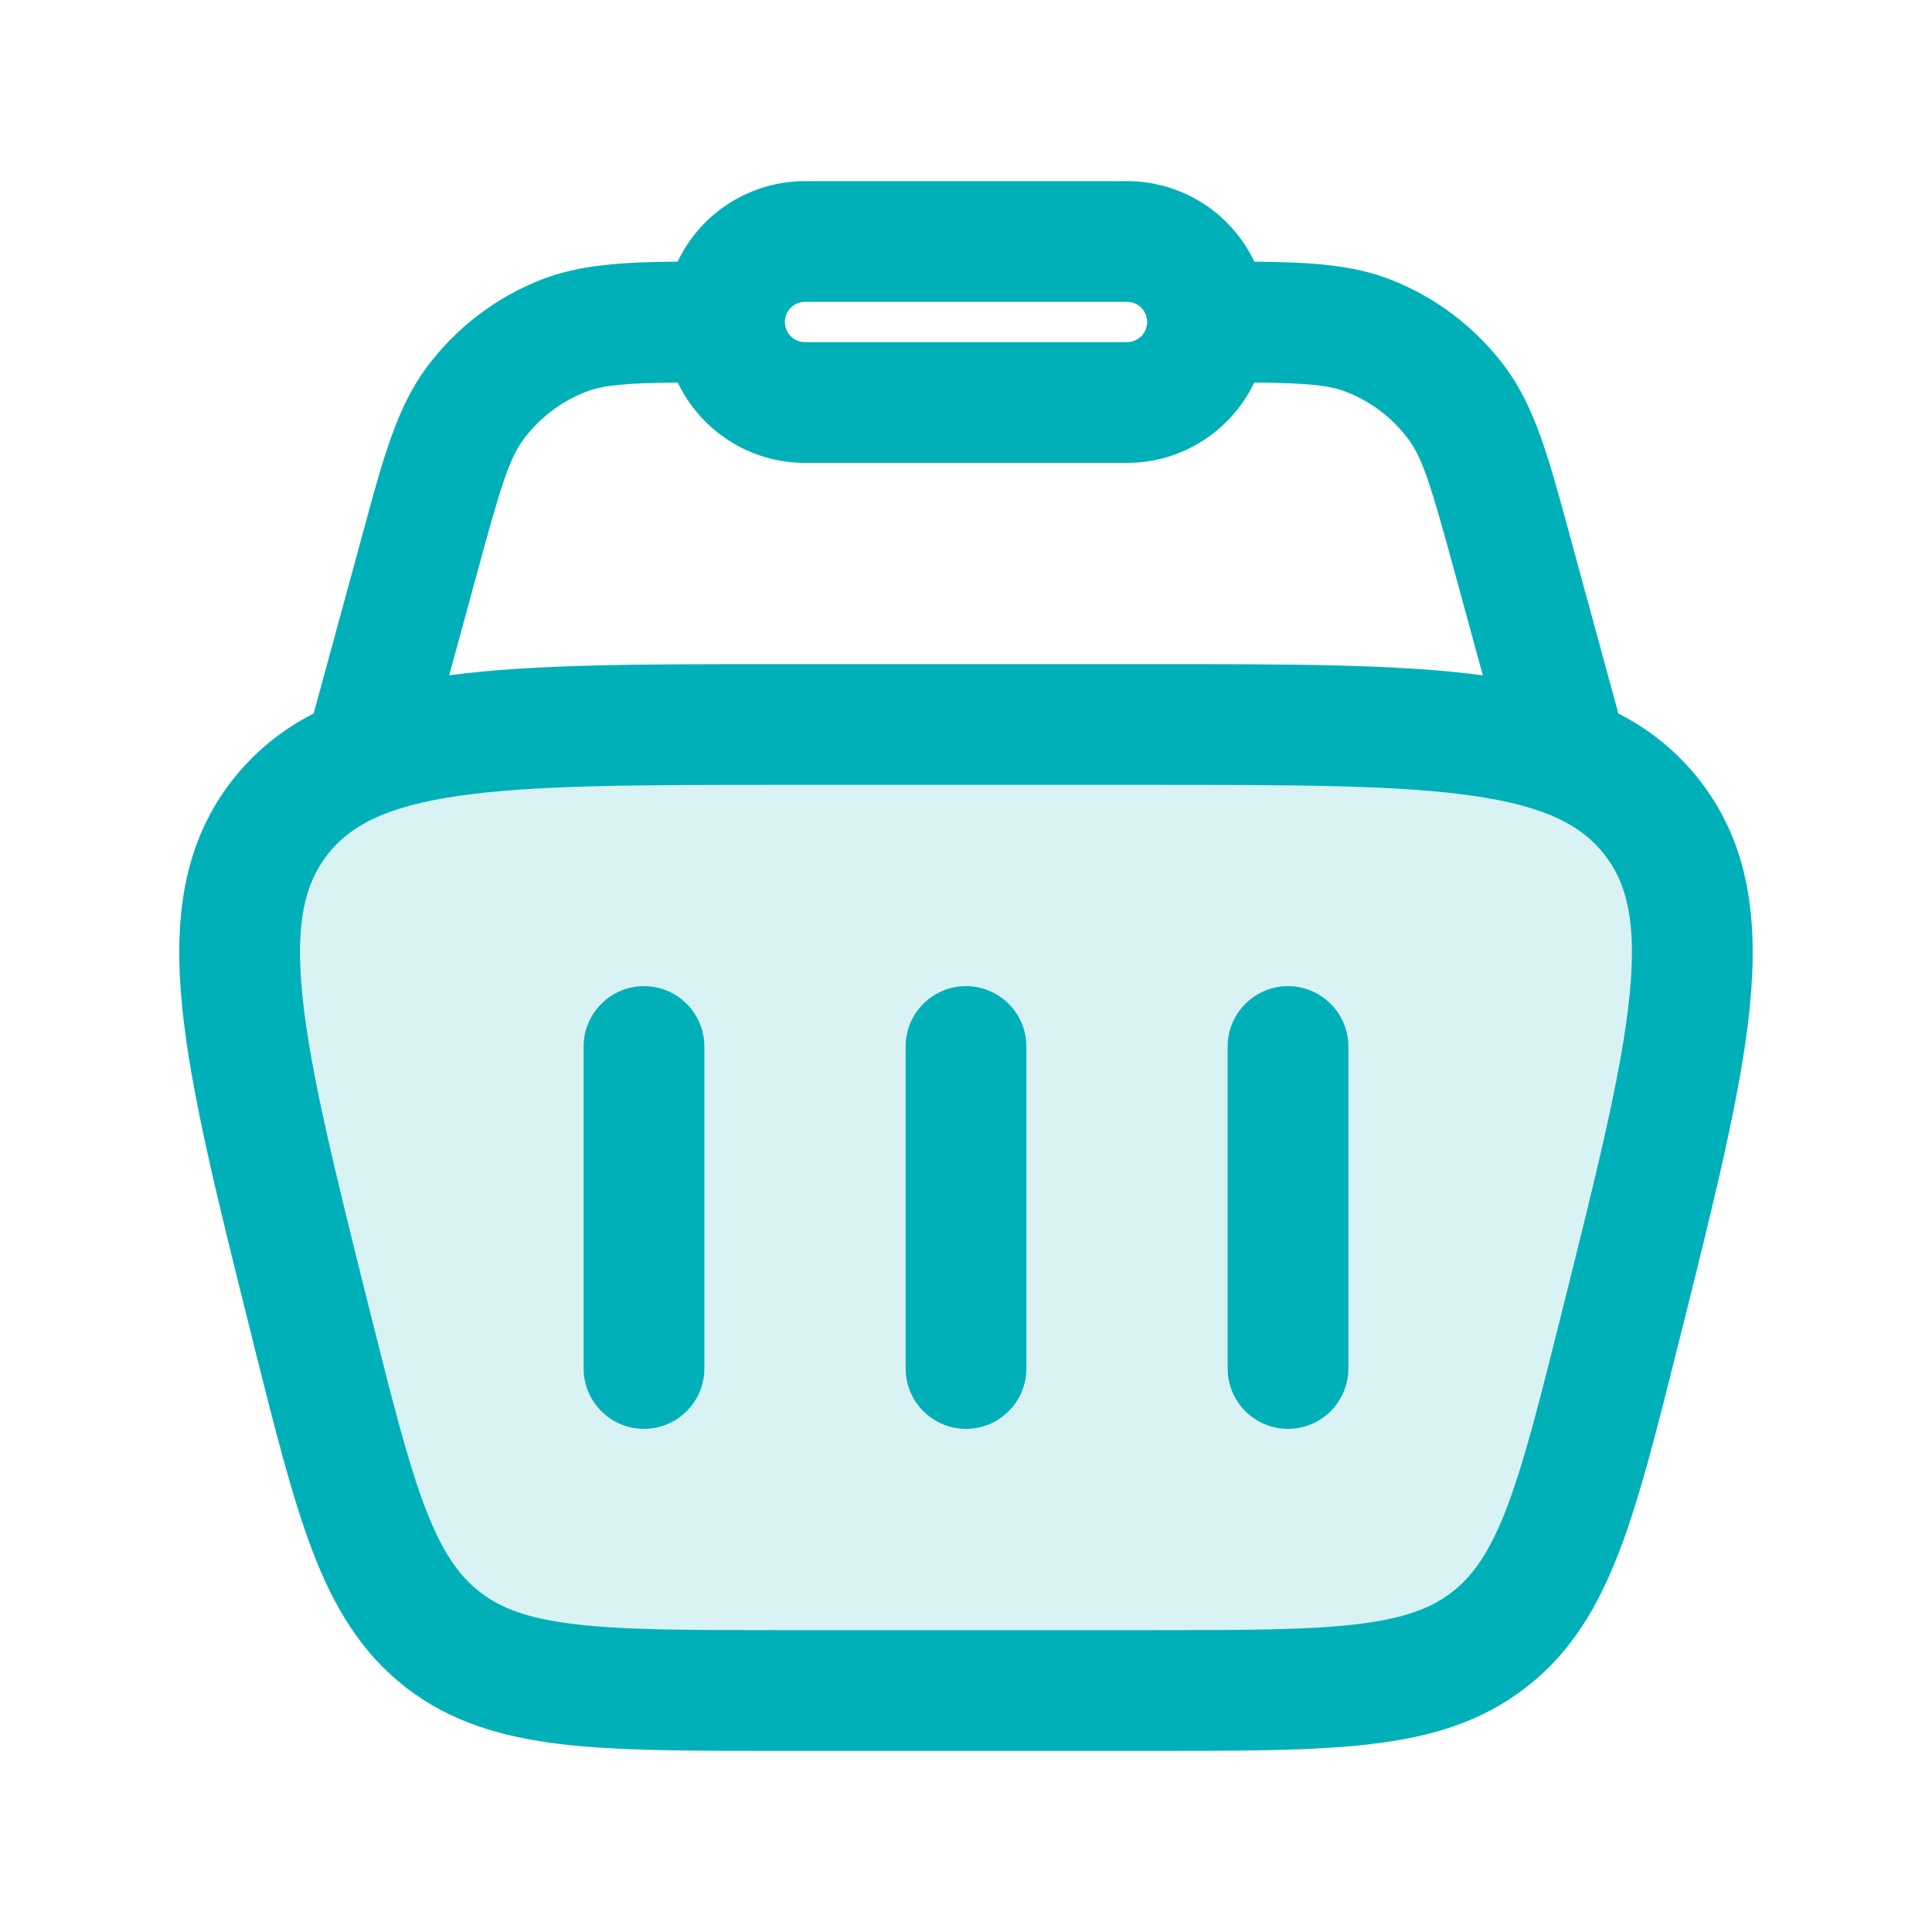 <svg width="24" height="24" viewBox="0 0 24 24" fill="none" xmlns="http://www.w3.org/2000/svg">
<path d="M5.1 9L3 10.5L4.5 19.2L6 21L18.9 20.4L21 11.4L19.2 9.3L5.1 9Z" fill="#00B0B9" fill-opacity="0.15"/>
<path d="M8.75 13C8.75 12.801 8.671 12.61 8.53 12.47C8.39 12.329 8.199 12.25 8 12.25C7.801 12.25 7.61 12.329 7.47 12.47C7.329 12.61 7.25 12.801 7.25 13V17C7.25 17.199 7.329 17.39 7.47 17.53C7.61 17.671 7.801 17.75 8 17.75C8.199 17.75 8.39 17.671 8.53 17.53C8.671 17.39 8.75 17.199 8.75 17V13ZM16 12.25C16.199 12.25 16.39 12.329 16.53 12.47C16.671 12.61 16.75 12.801 16.75 13V17C16.75 17.199 16.671 17.39 16.53 17.53C16.39 17.671 16.199 17.75 16 17.75C15.801 17.75 15.61 17.671 15.47 17.53C15.329 17.39 15.25 17.199 15.25 17V13C15.25 12.801 15.329 12.61 15.47 12.47C15.61 12.329 15.801 12.25 16 12.25ZM12.75 13C12.75 12.801 12.671 12.61 12.53 12.47C12.39 12.329 12.199 12.25 12 12.25C11.801 12.25 11.61 12.329 11.47 12.47C11.329 12.61 11.25 12.801 11.25 13V17C11.25 17.199 11.329 17.39 11.47 17.53C11.61 17.671 11.801 17.75 12 17.75C12.199 17.75 12.39 17.671 12.53 17.53C12.671 17.39 12.75 17.199 12.75 17V13Z" fill="#00B0B9"/>
<path fill-rule="evenodd" clip-rule="evenodd" d="M17.274 3.473C16.798 3.287 16.265 3.256 15.582 3.251C15.44 2.951 15.216 2.698 14.936 2.521C14.656 2.344 14.331 2.25 14 2.25H10C9.669 2.25 9.344 2.344 9.064 2.521C8.784 2.698 8.56 2.951 8.418 3.25C7.734 3.256 7.202 3.287 6.726 3.473C6.158 3.695 5.664 4.073 5.3 4.563C4.933 5.056 4.76 5.69 4.524 6.561L3.896 8.864C3.502 9.062 3.157 9.345 2.886 9.692C2.264 10.489 2.154 11.438 2.265 12.526C2.372 13.582 2.705 14.912 3.121 16.576L3.147 16.683C3.411 17.735 3.624 18.59 3.878 19.257C4.143 19.953 4.48 20.523 5.034 20.956C5.589 21.389 6.224 21.576 6.963 21.666C7.671 21.75 8.553 21.75 9.638 21.75H14.362C15.447 21.75 16.328 21.75 17.037 21.665C17.777 21.577 18.411 21.389 18.965 20.955C19.52 20.523 19.856 19.953 20.121 19.257C20.376 18.59 20.589 17.735 20.852 16.682L20.879 16.577C21.295 14.912 21.627 13.582 21.735 12.527C21.845 11.437 21.735 10.489 21.113 9.692C20.842 9.345 20.497 9.062 20.104 8.864L19.476 6.561C19.239 5.69 19.066 5.056 18.7 4.562C18.336 4.072 17.842 3.695 17.274 3.473ZM7.272 4.87C7.492 4.784 7.758 4.759 8.419 4.752C8.701 5.342 9.303 5.75 9.999 5.75H13.999C14.697 5.75 15.299 5.342 15.581 4.752C16.242 4.759 16.508 4.784 16.728 4.87C17.034 4.99 17.3 5.193 17.496 5.457C17.672 5.694 17.775 6.025 18.066 7.092L18.42 8.389C17.382 8.25 16.042 8.25 14.377 8.25H9.622C7.958 8.25 6.618 8.25 5.58 8.389L5.934 7.092C6.224 6.025 6.328 5.694 6.504 5.457C6.7 5.193 6.966 4.99 7.272 4.87ZM10 3.75C9.934 3.75 9.87 3.776 9.823 3.823C9.776 3.87 9.75 3.934 9.75 4C9.75 4.066 9.776 4.13 9.823 4.177C9.87 4.224 9.934 4.25 10 4.25H14C14.066 4.25 14.13 4.224 14.177 4.177C14.224 4.13 14.25 4.066 14.25 4C14.25 3.934 14.224 3.87 14.177 3.823C14.13 3.776 14.066 3.75 14 3.75H10ZM4.069 10.615C4.348 10.258 4.789 10.018 5.699 9.886C6.63 9.752 7.892 9.75 9.685 9.75H14.315C16.108 9.75 17.369 9.752 18.3 9.886C19.211 10.018 19.652 10.258 19.931 10.616C20.21 10.973 20.336 11.458 20.242 12.374C20.147 13.31 19.843 14.534 19.408 16.274C19.131 17.382 18.938 18.15 18.72 18.724C18.508 19.278 18.301 19.571 18.042 19.774C17.783 19.976 17.448 20.105 16.859 20.176C16.249 20.249 15.459 20.25 14.315 20.25H9.685C8.541 20.25 7.75 20.249 7.141 20.176C6.551 20.106 6.217 19.976 5.958 19.774C5.698 19.571 5.491 19.278 5.28 18.724C5.062 18.15 4.869 17.382 4.591 16.274C4.157 14.534 3.852 13.31 3.757 12.374C3.664 11.458 3.79 10.972 4.069 10.615Z" fill="#00B0B9"/>
</svg>
